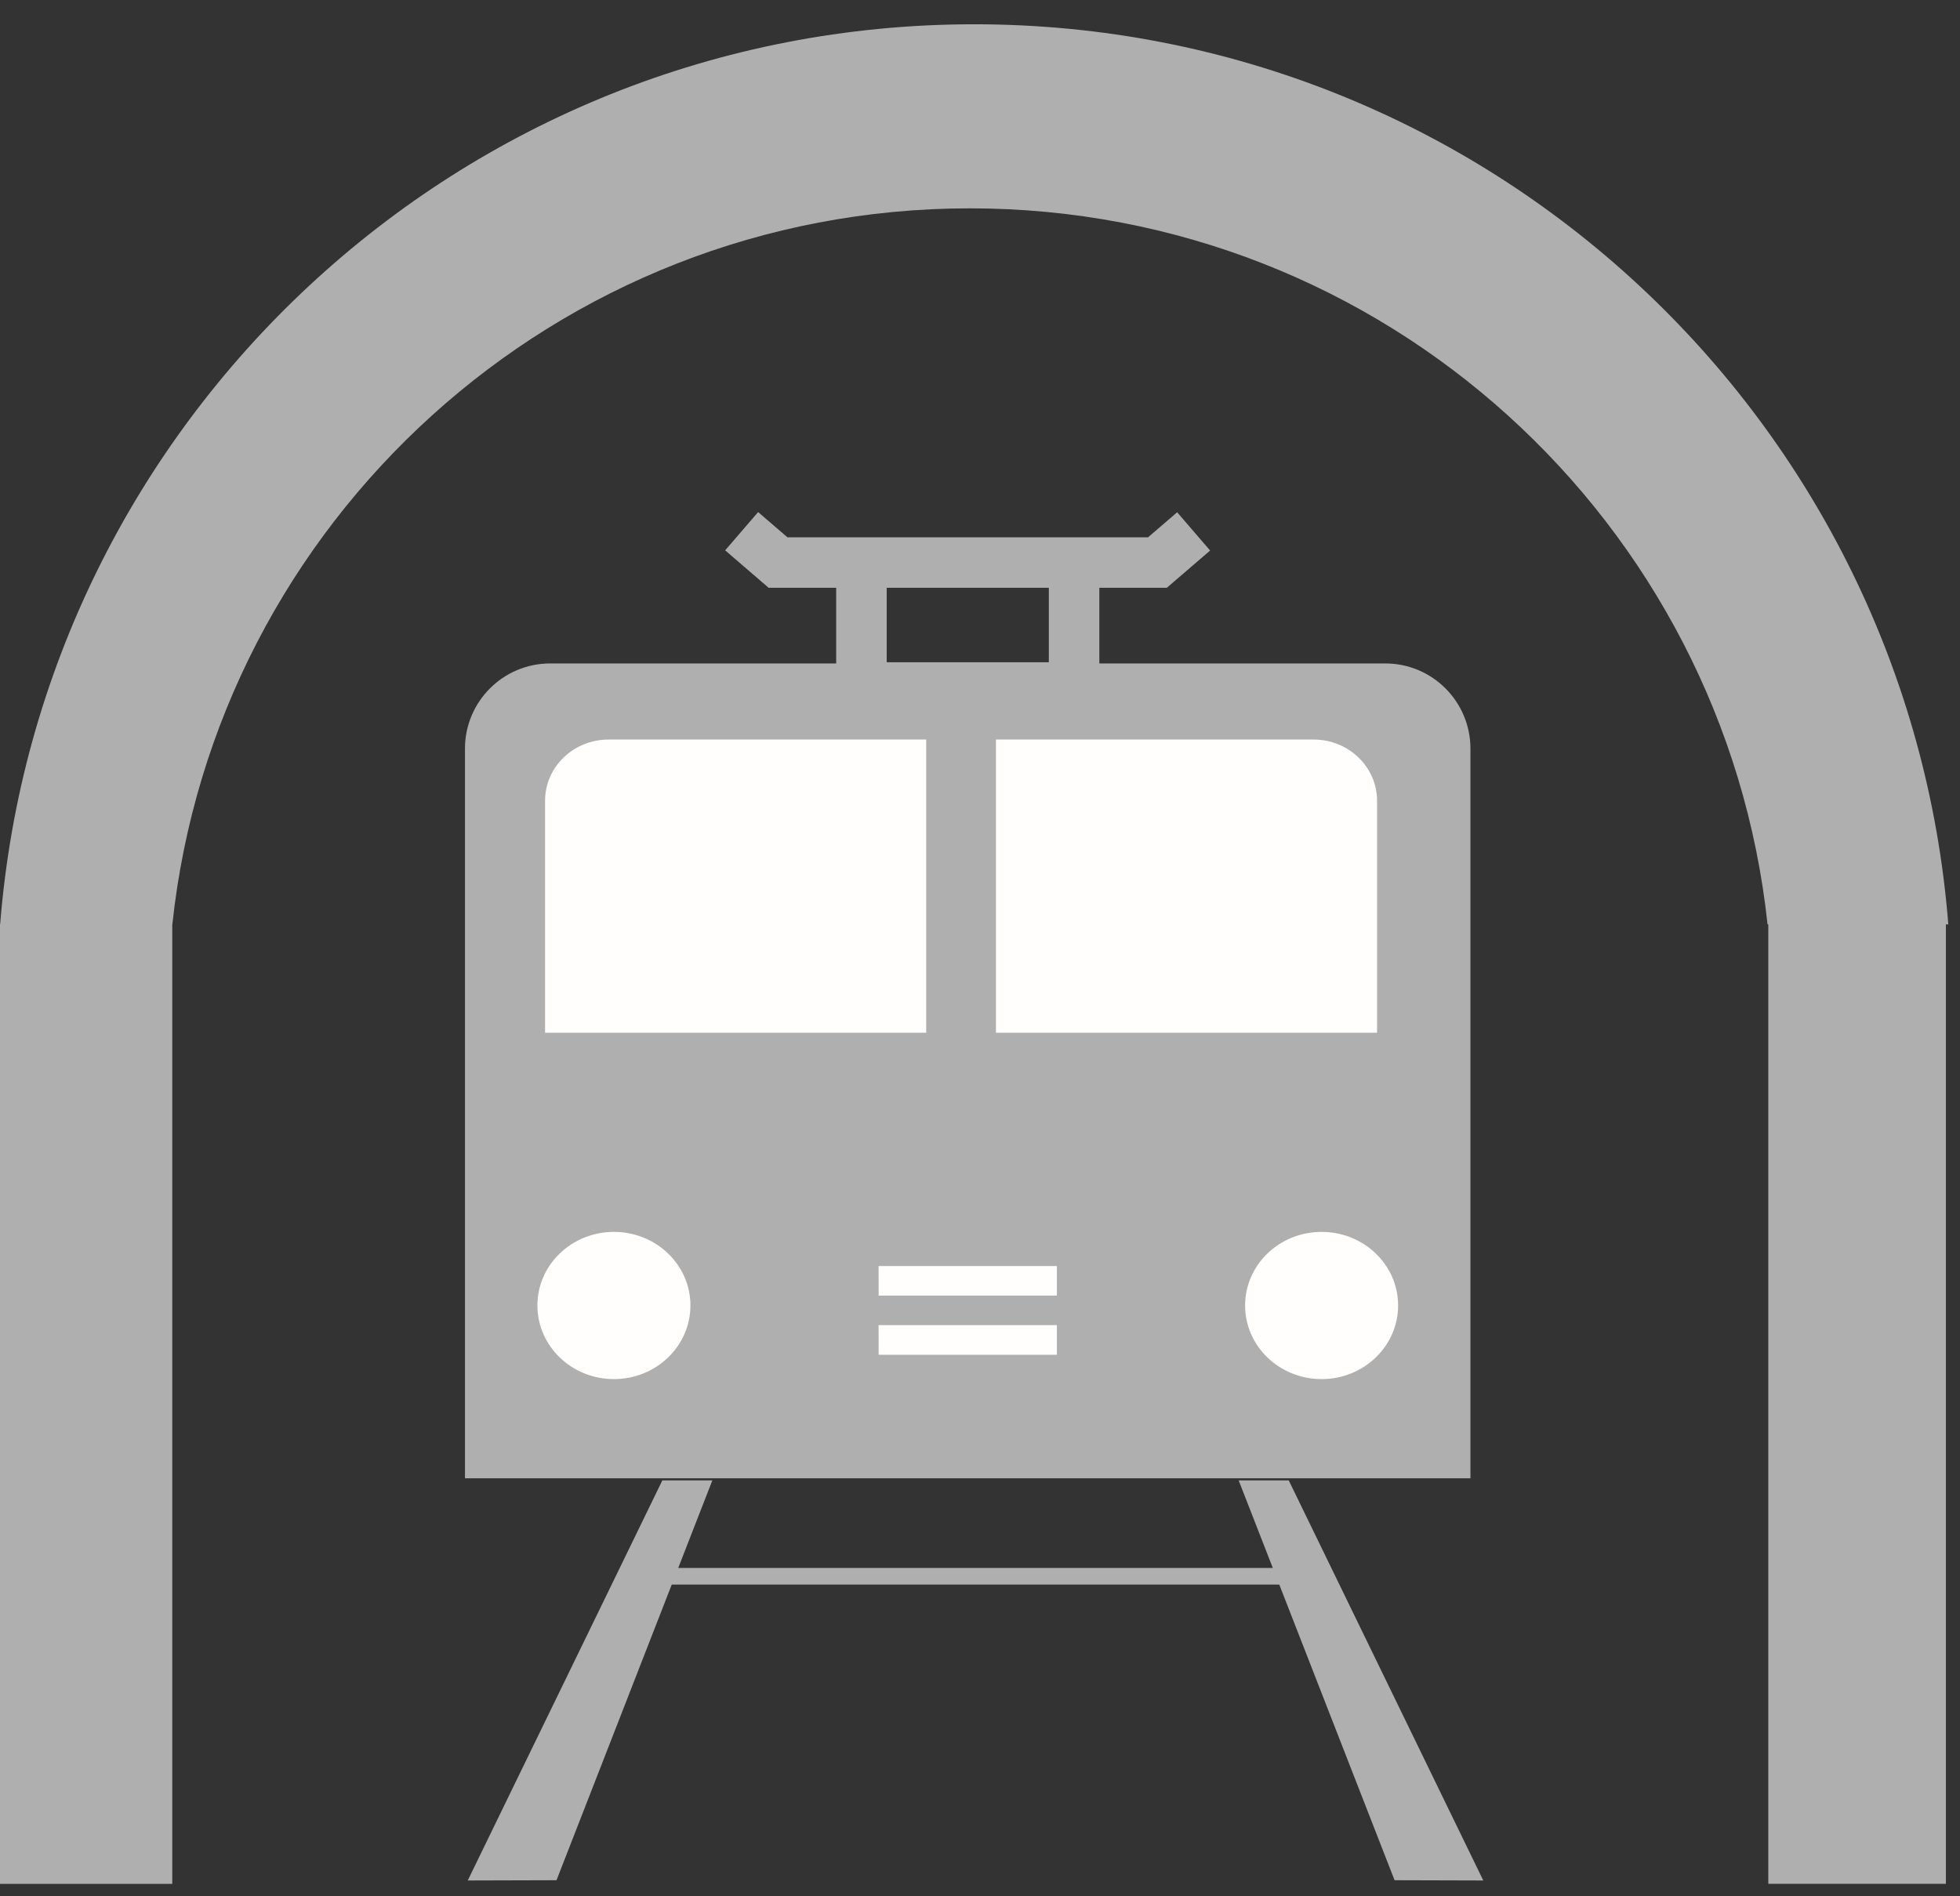 <svg xmlns="http://www.w3.org/2000/svg" width="31" height="30" viewBox="0 0 31 30">
    <rect x="0" y="0" width="31" height="30" fill="#333333" stroke="none"/>
    <g fill="none" fill-rule="evenodd">
        <path fill="#AFAFAF" d="M23.258 23.387H7.354V11.844c0-.744.604-1.348 1.348-1.348H21.91c.744 0 1.347.604 1.347 1.348v11.543z"/>
        <path fill="#FFFEFD" d="M10.92 20.653c0-.643-.542-1.164-1.21-1.164-.669 0-1.21.521-1.21 1.164 0 .643.541 1.165 1.21 1.165.668 0 1.21-.522 1.21-1.165M22.113 20.653c0-.643-.542-1.164-1.21-1.164-.669 0-1.21.521-1.21 1.164 0 .643.541 1.165 1.21 1.165.668 0 1.21-.522 1.21-1.165M13.897 20.497h2.819v-.468h-2.82zM13.897 21.433h2.819v-.469h-2.82z"/>
        <path fill="#AFAFAF" d="M7.398 29.75l3.078-6.33h.791l-2.465 6.326zM23.46 29.75l-3.077-6.33h-.792l2.466 6.326z"/>
        <path fill="#AFAFAF" d="M10.21 25.069h10.278v-.263H10.211z"/>
        <path fill="#FFFEFD" d="M9.626 11.7c-.555 0-1.005.433-1.005.968v3.67h6.028V11.7H9.626zM21.78 12.668c0-.535-.45-.968-1.005-.968h-5.023v4.638h6.028v-3.67z"/>
        <path fill="#AFAFAF" d="M2.725 29.803V14.624h.001c.68-6.368 6.067-11.328 12.615-11.328s11.935 4.96 12.615 11.328h.012v15.179h2.809V14.624h.038C30.187 6.657 23.536.384 15.408.384 7.283.385.635 6.655.003 14.617H0v15.187h2.725z"/>
        <path stroke="#AFAFAF" stroke-width=".799" d="M13.625 10.877h3.363V8.9h-3.363zM11.73 8.404l.576.496h6l.573-.493"/>
    </g>
</svg>
